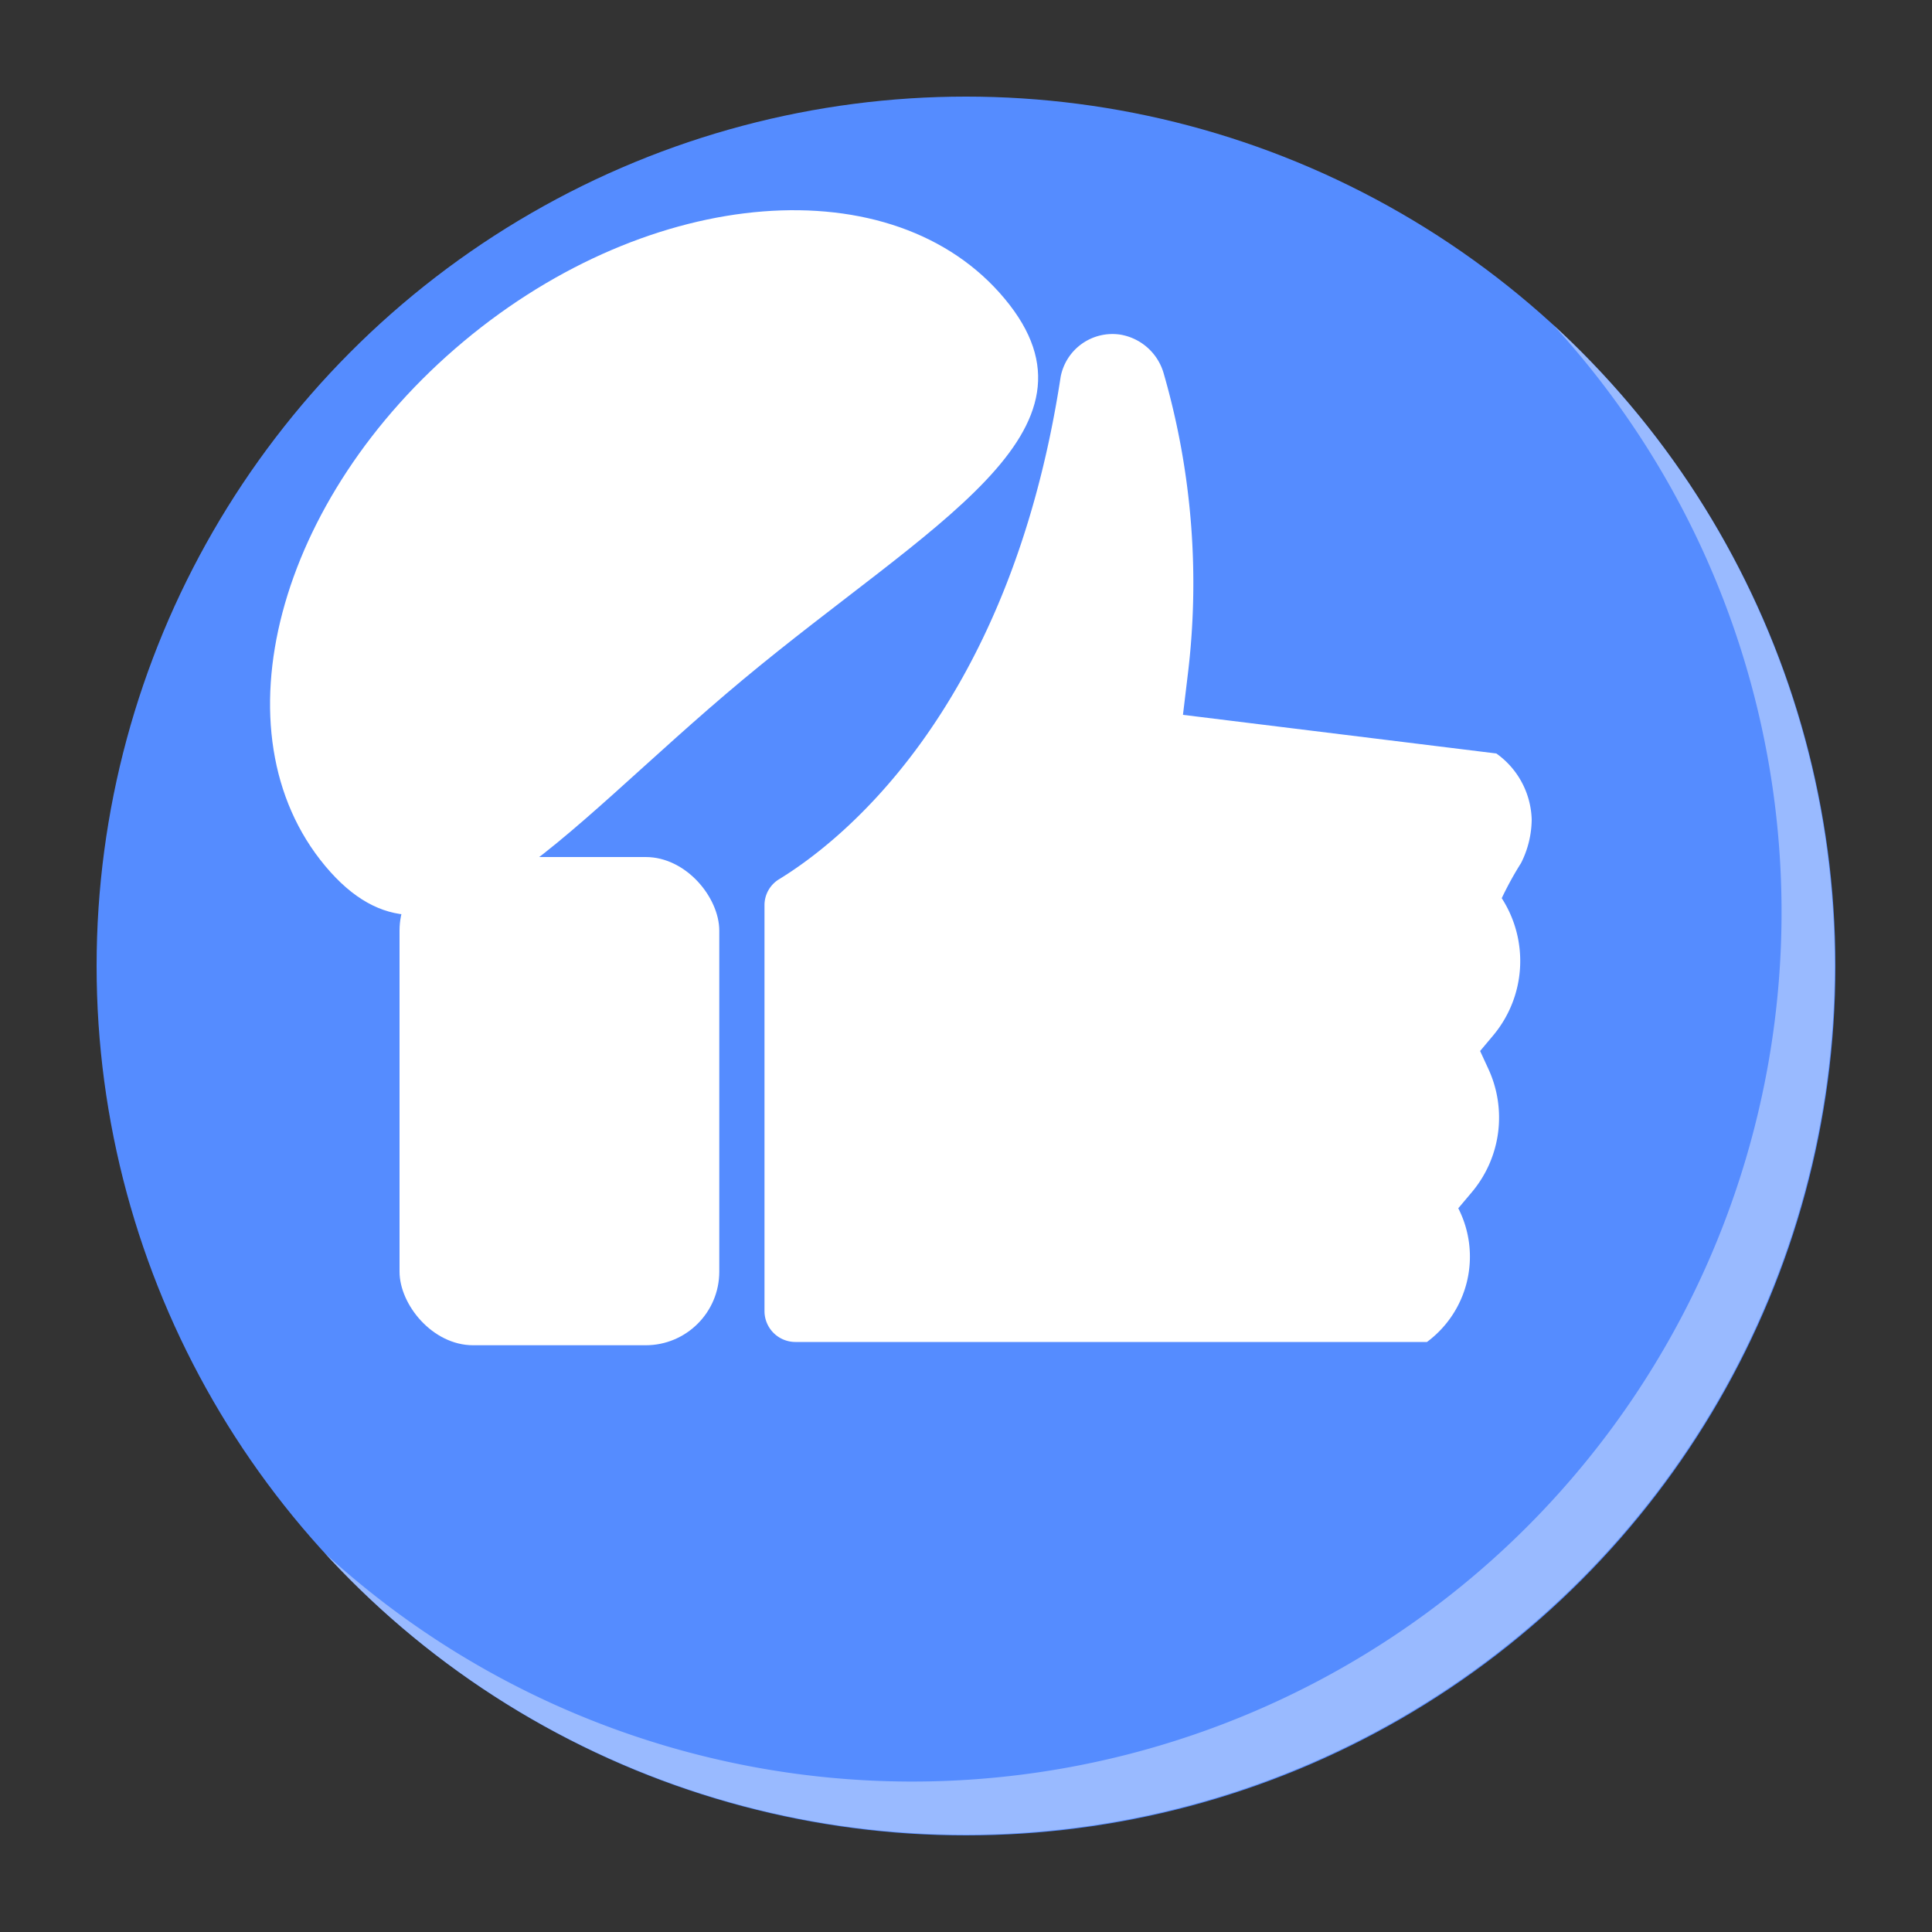 <svg xmlns="http://www.w3.org/2000/svg" viewBox="0 0 100 100" fill="#DB1C6B">
  <rect x="0" y="0" width="100" height="100" fill="#333333" stroke="none"/>
  <defs>
    <style>
      .cls-1 {
        isolation: isolate;
      }

      .cls-2 {
        fill: #558cff;
      }

      .cls-3, .cls-4, .cls-5 {
        fill: #fff;
      }

      .cls-3 {
        opacity: 0.4;
      }

      .cls-3, .cls-4 {
        mix-blend-mode: soft-light;
      }
    </style>
  </defs>
  <title>2267950</title>
  <g class="cls-1">
    <g id="OBJECTS">
      <g>
        <circle class="cls-2" cx="50" cy="50" r="45"/>
        <path class="cls-3" d="M80.38,16.8A45,45,0,0,1,16.8,80.38,45,45,0,1,0,80.38,16.8Z"/>
        <path class="cls-4" d="M52,15.46c5.75,6.89-3.84,11.63-13.56,19.73S22.58,51.71,16.83,44.82,14.3,25.78,24,17.67,46.27,8.58,52,15.46Z"/>
        <g>
          <rect class="cls-5" x="20.68" y="44.36" width="16.55" height="25.27" rx="3.81" ry="3.81"/>
          <path class="cls-5" d="M77.73,46.49a17.31,17.31,0,0,1,1-1.82,5.08,5.08,0,0,0,.55-2.25A4.34,4.34,0,0,0,77.45,39l-16.22-2,.24-2a39.16,39.16,0,0,0-1.24-15.68,2.82,2.82,0,0,0-2.24-2A2.73,2.73,0,0,0,54.9,19.5c-2.7,17.69-11.84,24.33-14.56,26a1.57,1.57,0,0,0-.77,1.36v21a1.6,1.6,0,0,0,1.6,1.6H73.86a5.5,5.5,0,0,0,1.62-6.92l.7-.83a6,6,0,0,0,.85-6.4l-.42-.91.68-.81A6,6,0,0,0,77.73,46.49Z"/>
        </g>
      </g>
    </g>
  </g>
</svg>
